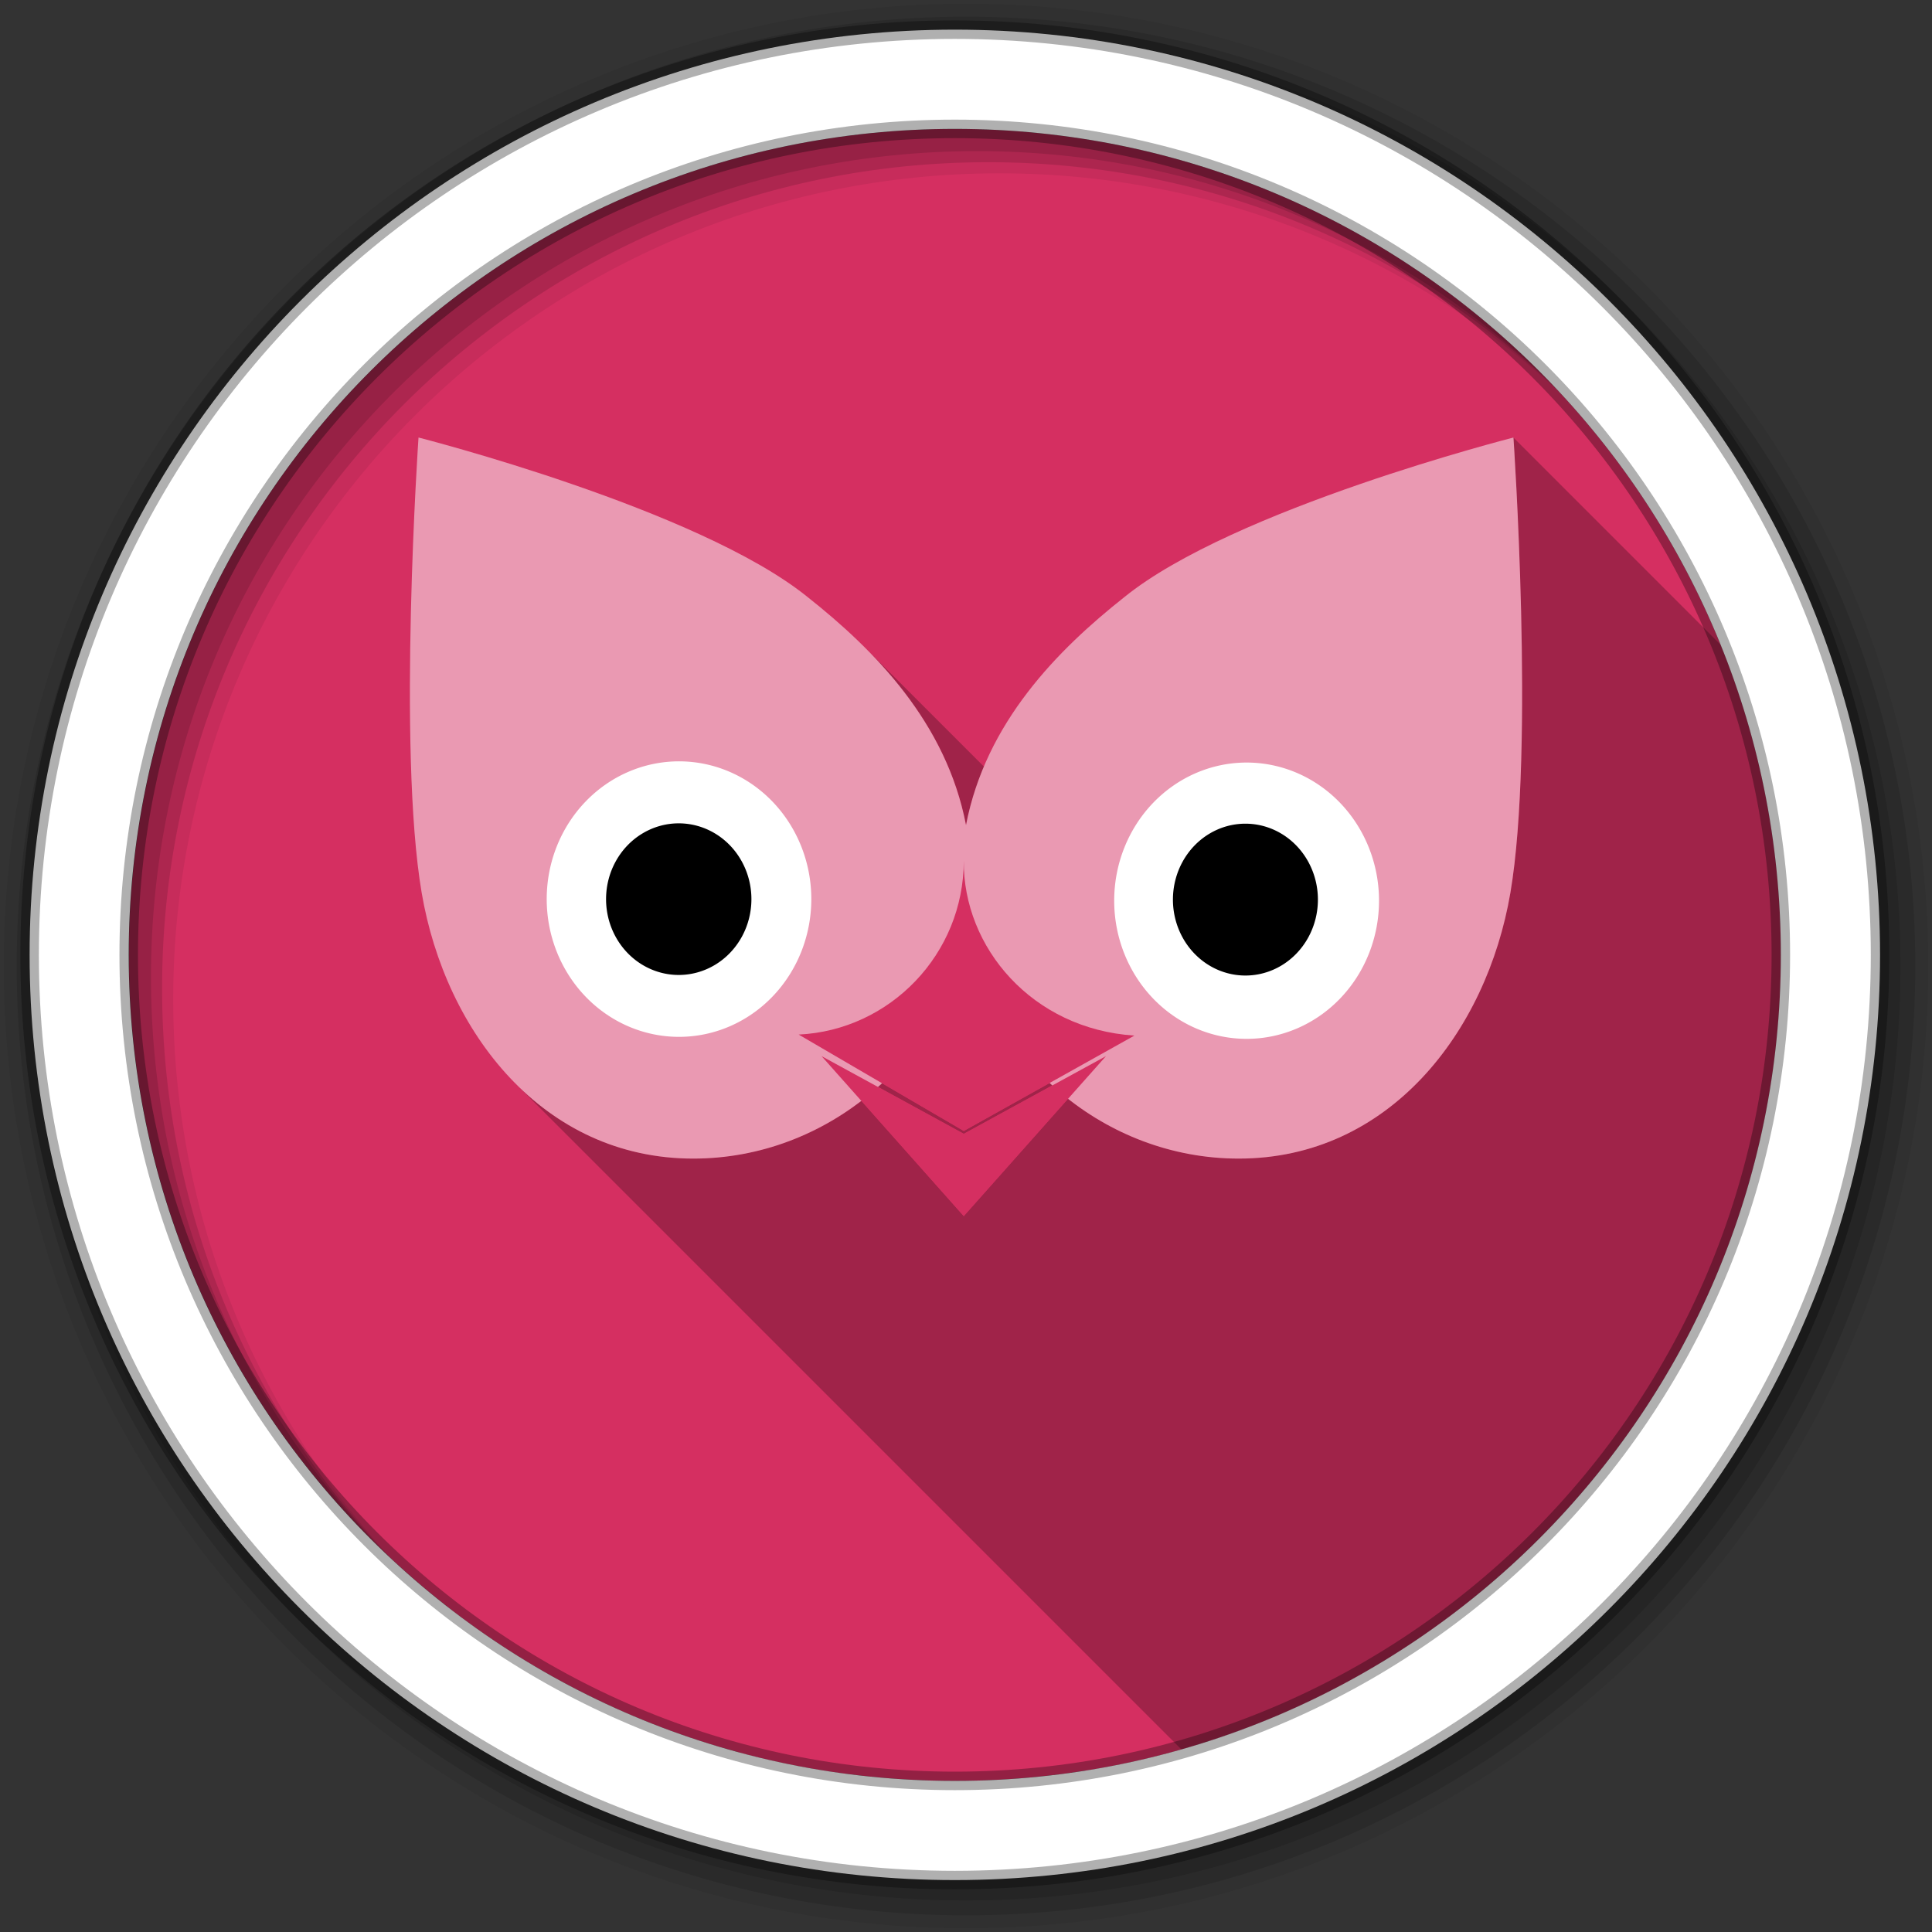<svg height="512" viewBox="0 0 512 512" width="512" xmlns="http://www.w3.org/2000/svg">
 <rect x="0" y="0" width="512" height="512" fill="#333333" stroke="none"/>
 <path d="m471.95 253.05c0 120.9-98.01 218.9-218.9 218.9-120.9 0-218.9-98.01-218.9-218.9 0-120.9 98.01-218.9 218.9-218.9 120.9 0 218.9 98.01 218.9 218.9" fill="#d52f61" fill-rule="evenodd"/>
 <path d="m169.28 414.06c-11.667 0-21.335 12.952-23.219 29.969 14.182 7.963 29.338 14.392 45.25 19.062 1.021-4.033 1.562-8.418 1.562-13 0-19.907-10.576-36.031-23.594-36.031zm23.594 36.031c0 5.182.95 10.029 2.562 14.188 9.244 2.516 18.719 4.427 28.406 5.719 3.364-5.059 5.438-12.117 5.438-19.906 0-15.383-8.128-27.844-18.188-27.844s-18.219 12.461-18.219 27.844zm149.85-36.03c-13.018 0-23.594 16.124-23.594 36.031 0 3.951.42 7.754 1.188 11.312 15.95-5.144 31.102-12.06 45.219-20.531-2.67-15.432-11.88-26.812-22.812-26.812zm-23.6 36.03c0-15.383-8.159-27.844-18.219-27.844s-18.188 12.461-18.188 27.844c0 7.406 1.885 14.132 4.969 19.125 10.095-1.605 19.977-3.908 29.562-6.844 1.196-3.71 1.875-7.868 1.875-12.281zm-191.62-27.84c-3.232 0-6.243 1.307-8.875 3.562 8.393 6.54 17.287 12.471 26.594 17.75-1.93-12.22-9.13-21.31-17.72-21.31zm256.97 0c-7.621 0-14.103 7.16-16.812 17.312 7.855-4.837 15.374-10.146 22.531-15.906-1.795-.903-3.726-1.406-5.719-1.406z" fill="#d52f61"/>
 <path d="m401.06 115.94s5.701 82.506-.781 120.62c-6.293 37.009-32.251 70.469-72 70.469-16.971 0-32.71-5.966-45.25-15.844l-27.625 31.094-27.125-30.531c-12.418 9.552-27.906 15.281-44.562 15.281-18.633 0-34.228-7.346-46.188-18.969l175.56 175.56c91.7-26.1 158.85-110.48 158.85-210.56 0-29.06-5.66-56.81-15.94-82.18l-54.94-54.94zm-103.12 42.31c-1.1.87-2.205 1.775-3.312 2.688 1.11-.914 2.209-1.815 3.312-2.688zm-6.656 5.5c-1.108.957-2.212 1.936-3.312 2.938 1.103-1.002 2.202-1.98 3.312-2.938zm-3.312 2.938c-1.093.994-2.172 1.992-3.25 3.031 1.077-1.037 2.158-2.039 3.25-3.031zm-57.406 6.281c11.718 12.046 21.846 26.981 25.438 45.688 1.054-5.488 2.695-10.639 4.75-15.5zm-115.53 77.25c.313 1.003.657 2.009 1 3-.345-.998-.685-1.99-1-3zm5.22 13.34c.28.586.553 1.171.844 1.75-.291-.578-.564-1.165-.844-1.75zm4.969 9.094c.479.77.968 1.53 1.469 2.281-.5-.75-.991-1.514-1.469-2.281zm1.719 2.656c.47.697.949 1.381 1.438 2.062-.489-.681-.968-1.365-1.438-2.062zm4.125 5.594c.473.59.949 1.175 1.438 1.75-.49-.577-.963-1.158-1.438-1.75zm147.13 6.1l-22.78 12.72-21.69-12.66c-.351.327-.705.648-1.062.969l22.75 12.438 23.47-12.85c-.229-.209-.461-.413-.688-.625z" opacity=".25"/>
 <path d="m256 1c-140.83 0-255 114.17-255 255s114.17 255 255 255 255-114.17 255-255-114.17-255-255-255m8.827 44.931c120.9 0 218.9 98 218.9 218.9s-98 218.9-218.9 218.9-218.93-98-218.93-218.9 98.03-218.9 218.93-218.9" fill-opacity=".067" fill-rule="evenodd"/>
 <path d="m256 4.433c-138.94 0-251.57 112.63-251.57 251.57s112.63 251.57 251.57 251.57 251.57-112.63 251.57-251.57-112.63-251.57-251.57-251.57m5.885 38.556c120.9 0 218.9 98 218.9 218.9s-98 218.9-218.9 218.9-218.93-98-218.93-218.9 98.03-218.9 218.93-218.9" fill-opacity=".129" fill-rule="evenodd"/>
 <path d="m256 8.356c-136.77 0-247.64 110.87-247.64 247.64s110.87 247.64 247.64 247.64 247.64-110.87 247.64-247.64-110.87-247.64-247.64-247.64m2.942 31.691c120.9 0 218.9 98 218.9 218.9s-98 218.9-218.9 218.9-218.93-98-218.93-218.9 98.03-218.9 218.93-218.9" fill-opacity=".129" fill-rule="evenodd"/>
 <path d="m253.04 7.859c-135.42 0-245.19 109.78-245.19 245.19 0 135.42 109.78 245.19 245.19 245.19 135.42 0 245.19-109.78 245.19-245.19 0-135.42-109.78-245.19-245.19-245.19zm0 26.297c120.9 0 218.9 98 218.9 218.9s-98 218.9-218.9 218.9-218.93-98-218.93-218.9 98.03-218.9 218.93-218.9z" fill="#ffffff" fill-rule="evenodd" stroke="#000000" stroke-opacity=".31" stroke-width="4.904"/>
 <path d="m110.91 115.95s-5.649 82.501.833 120.62c6.293 37.009 32.234 70.47 71.984 70.47 35.482 0 65.575-26.124 72.269-59.409 6.695 33.284 36.808 59.409 72.291 59.409 39.749 0 65.69-33.461 71.984-70.47 6.482-38.119.811-120.62.811-120.62s-74.291 18.895-103.14 42.305c-17.648 13.959-36.717 33.203-41.941 60.413-5.224-27.21-24.293-46.453-41.941-60.413-28.853-23.41-103.14-42.305-103.14-42.305z" fill="#ffffff" opacity=".51"/>
 <path d="m255.41 228.09c0 24.747-19.547 44.934-43.752 46.082l43.752 25.547 45.215-25.276c-27.075-1.755-45.427-23.359-45.215-46.352zm-37.683 51.798l37.683 42.397 37.683-42.397-37.683 20.589z" fill="#d52f61"/>
 <path d="m195.84 209.46a48.029 50.356 0 1 1 -96.058 0 48.029 50.356 0 1 1 96.058 0z" fill="#ffffff" transform="matrix(.73 0 0 .725 72.043 86.411)"/>
 <path d="m195.84 209.46a48.029 50.356 0 1 1 -96.058 0 48.029 50.356 0 1 1 96.058 0z" transform="matrix(.401 0 0 .399 120.6 154.71)"/>
 <g transform="matrix(5.333 0 0 5.55 106.73 103.89)">
  <path d="m195.84 209.46a48.029 50.356 0 1 1 -96.058 0 48.029 50.356 0 1 1 96.058 0z" fill="#ffffff" transform="matrix(.137 0 0 .131 21.684 -3.15)"/>
  <path d="m195.84 209.46a48.029 50.356 0 1 1 -96.058 0 48.029 50.356 0 1 1 96.058 0z" transform="matrix(.075 0 0 .072 30.789 9.156)"/>
 </g>
</svg>
